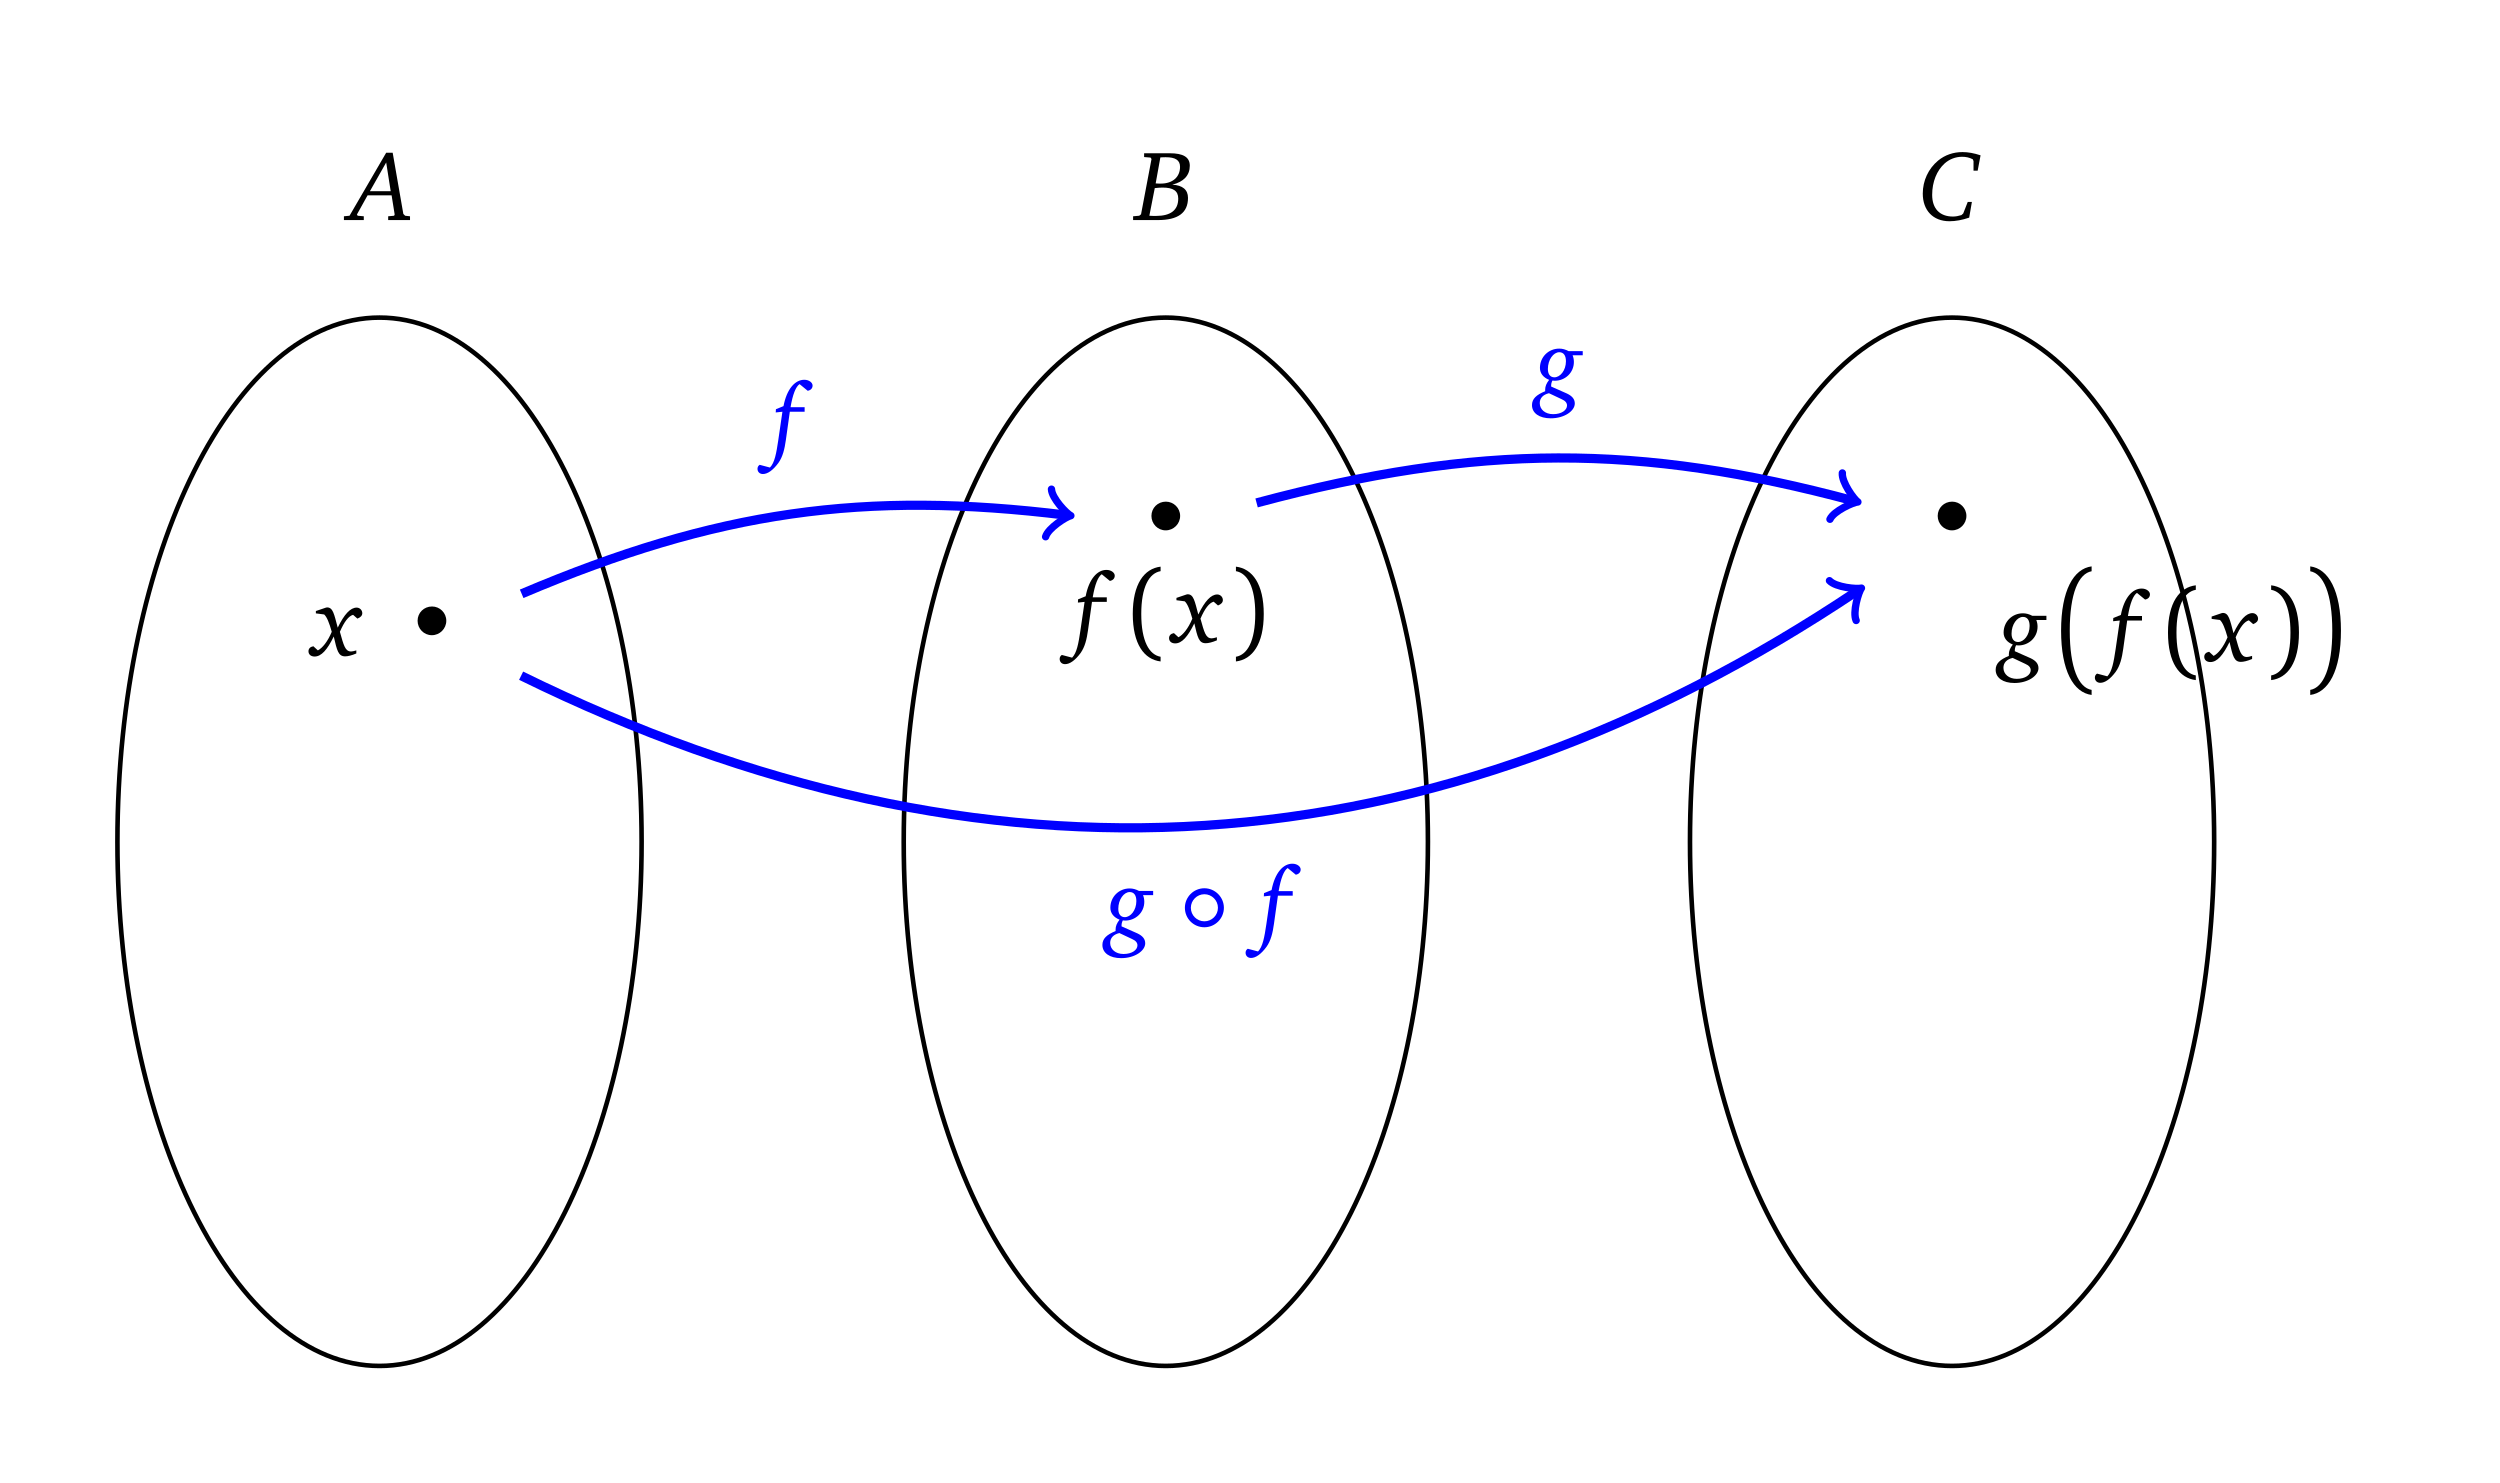 <?xml version="1.0" encoding="UTF-8"?>
<svg xmlns="http://www.w3.org/2000/svg" xmlns:xlink="http://www.w3.org/1999/xlink" width="216.314" height="128.351" viewBox="0 0 216.314 128.351">
<defs>
<g>
<g id="glyph-0-0">
<path d="M 2.969 -5.828 L -0.203 -0.375 L -0.688 -0.328 L -0.688 0 L 1.031 0 L 1.031 -0.328 L 0.5 -0.375 L 0.438 -0.484 L 1.359 -2.141 L 3.438 -2.141 L 3.703 -0.484 L 3.656 -0.375 L 3.141 -0.328 L 3.141 0 L 5.031 0 L 5.031 -0.328 L 4.609 -0.375 L 4.453 -0.531 L 3.531 -5.828 Z M 2.969 -4.984 L 3.359 -2.5 L 1.562 -2.5 Z M 2.969 -4.984 "/>
</g>
<g id="glyph-0-1">
<path d="M 0.719 -5.781 L 0.719 -5.453 L 1.281 -5.406 L 1.359 -5.281 L 0.453 -0.5 L 0.297 -0.375 L -0.234 -0.328 L -0.234 0 L 1.906 0 C 3.656 0 4.516 -0.625 4.516 -1.922 C 4.516 -2.625 4.047 -3.016 3.156 -3.062 C 4.156 -3.312 4.672 -3.875 4.672 -4.703 C 4.672 -5.453 4.094 -5.781 2.938 -5.781 Z M 1.719 -3.172 L 2.125 -5.422 C 2.328 -5.438 2.484 -5.438 2.594 -5.438 C 3.422 -5.438 3.828 -5.188 3.828 -4.609 C 3.828 -3.734 3.203 -3.156 2.156 -3.156 C 2.047 -3.156 1.906 -3.156 1.719 -3.172 Z M 1.172 -0.375 L 1.641 -2.766 C 1.922 -2.797 2.156 -2.812 2.312 -2.812 C 3.234 -2.812 3.672 -2.531 3.672 -1.859 C 3.672 -0.859 3.016 -0.359 1.75 -0.359 C 1.562 -0.359 1.375 -0.359 1.172 -0.375 Z M 1.172 -0.375 "/>
</g>
<g id="glyph-0-2">
<path d="M 5.359 -5.594 C 4.797 -5.781 4.281 -5.875 3.797 -5.875 C 3 -5.875 2.281 -5.625 1.688 -5.141 C 0.844 -4.438 0.359 -3.406 0.359 -2.281 C 0.359 -0.828 1.25 0.109 2.672 0.109 C 3.203 0.109 3.781 0 4.375 -0.203 L 4.609 -1.562 L 4.25 -1.562 L 3.859 -0.562 L 3.703 -0.422 C 3.453 -0.344 3.203 -0.297 2.969 -0.297 C 1.828 -0.297 1.172 -0.984 1.172 -2.172 C 1.172 -3.312 1.578 -4.281 2.25 -4.891 C 2.672 -5.266 3.203 -5.469 3.766 -5.469 C 4.094 -5.469 4.391 -5.406 4.688 -5.25 L 4.75 -5.094 L 4.75 -4.266 L 5.109 -4.266 Z M 5.359 -5.594 "/>
</g>
<g id="glyph-0-3">
<path d="M 1.109 -4.172 L 0.234 -3.875 L 0.234 -3.672 L 0.953 -3.578 C 1.188 -3.359 1.391 -2.859 1.609 -2.078 C 1.25 -1.219 0.797 -0.672 0.406 -0.469 L 0.016 -0.828 C -0.25 -0.781 -0.406 -0.625 -0.406 -0.391 C -0.406 -0.125 -0.203 0.062 0.125 0.062 C 0.703 0.062 1.219 -0.516 1.781 -1.672 C 2.062 -0.453 2.172 0.047 2.766 0.047 C 3 0.047 3.328 -0.031 3.734 -0.203 L 3.734 -0.469 C 3.531 -0.406 3.375 -0.375 3.281 -0.375 C 2.766 -0.375 2.641 -0.906 2.312 -2.078 C 2.688 -2.953 3.062 -3.438 3.453 -3.547 L 3.828 -3.219 C 4.109 -3.328 4.25 -3.484 4.25 -3.688 C 4.25 -3.953 4.031 -4.172 3.766 -4.172 C 3.219 -4.172 2.688 -3.594 2.125 -2.438 C 1.812 -3.609 1.719 -4.188 1.203 -4.188 C 1.172 -4.188 1.141 -4.172 1.109 -4.172 Z M 1.109 -4.172 "/>
</g>
<g id="glyph-0-4">
<path d="M 3.047 -5.344 C 3.312 -5.391 3.469 -5.562 3.469 -5.797 C 3.469 -6.047 3.172 -6.297 2.75 -6.297 C 1.953 -6.297 1.234 -5.5 0.953 -4.016 L 0.297 -3.75 L 0.281 -3.469 L 0.859 -3.531 L 0.5 -1.062 C 0.328 0.094 0.188 0.875 -0.219 1.297 L -1.109 1.062 C -1.234 1.141 -1.297 1.266 -1.297 1.406 C -1.297 1.672 -1.109 1.859 -0.828 1.859 C -0.422 1.859 0.047 1.531 0.516 0.891 C 0.891 0.359 1.047 -0.297 1.156 -1.078 L 1.5 -3.531 L 2.781 -3.531 L 2.781 -3.922 L 1.562 -3.922 C 1.75 -5.031 2.016 -5.703 2.344 -5.922 Z M 3.047 -5.344 "/>
</g>
<g id="glyph-0-5">
<path d="M 2.906 -3.938 C 2.641 -4.078 2.375 -4.156 2.094 -4.156 C 1.156 -4.156 0.422 -3.422 0.422 -2.484 C 0.422 -2.031 0.703 -1.656 1.219 -1.453 C 0.984 -1.156 0.875 -0.891 0.875 -0.609 C 0.875 -0.562 0.875 -0.516 0.875 -0.469 C 0.109 -0.156 -0.266 0.188 -0.266 0.734 C -0.266 1.422 0.359 1.875 1.359 1.875 C 2.547 1.875 3.438 1.234 3.438 0.594 C 3.438 0.219 3.219 -0.047 2.766 -0.266 L 1.391 -0.875 C 1.391 -0.891 1.391 -0.906 1.391 -0.938 C 1.391 -1.094 1.422 -1.234 1.5 -1.391 C 1.625 -1.375 1.688 -1.375 1.703 -1.375 C 2.594 -1.375 3.359 -2.062 3.359 -3 C 3.359 -3.188 3.328 -3.375 3.25 -3.578 L 4.125 -3.578 L 4.125 -3.938 Z M 2.672 -3.062 C 2.672 -2.266 2.172 -1.672 1.672 -1.672 C 1.328 -1.672 1.109 -1.922 1.109 -2.391 C 1.109 -3.203 1.594 -3.844 2.094 -3.844 C 2.469 -3.844 2.672 -3.562 2.672 -3.062 Z M 1.203 -0.297 L 2.297 0.219 C 2.625 0.359 2.766 0.547 2.766 0.766 C 2.766 1.156 2.312 1.516 1.562 1.516 C 0.875 1.516 0.406 1.109 0.406 0.562 C 0.406 0.125 0.688 -0.172 1.203 -0.297 Z M 1.203 -0.297 "/>
</g>
<g id="glyph-1-0">
<path d="M 1.297 -3.203 C 1.297 -2.516 1.844 -1.953 2.531 -1.953 C 3.219 -1.953 3.781 -2.516 3.781 -3.203 C 3.781 -3.891 3.219 -4.438 2.547 -4.438 C 1.844 -4.438 1.297 -3.891 1.297 -3.203 Z M 1.297 -3.203 "/>
</g>
<g id="glyph-2-0">
<path d="M 1.219 -2.484 C 1.219 -4.844 1.906 -6.016 2.891 -6.188 L 2.891 -6.578 C 1.469 -6.406 0.484 -5.078 0.484 -2.484 C 0.484 0.125 1.469 1.453 2.891 1.625 L 2.891 1.219 C 1.906 1.047 1.219 -0.125 1.219 -2.484 Z M 1.219 -2.484 "/>
</g>
<g id="glyph-2-1">
<path d="M 2.156 -2.484 C 2.156 -0.125 1.469 1.047 0.484 1.219 L 0.484 1.625 C 1.906 1.453 2.891 0.125 2.891 -2.484 C 2.891 -5.078 1.906 -6.406 0.484 -6.578 L 0.484 -6.188 C 1.469 -6.016 2.156 -4.844 2.156 -2.484 Z M 2.156 -2.484 "/>
</g>
<g id="glyph-3-0">
<path d="M 1.359 5.047 C 1.359 1.812 2.125 0.109 3.25 -0.094 L 3.25 -0.516 C 1.688 -0.312 0.609 1.562 0.609 5.047 C 0.609 8.531 1.688 10.406 3.25 10.609 L 3.25 10.172 C 2.125 9.984 1.359 8.281 1.359 5.047 Z M 1.359 5.047 "/>
</g>
<g id="glyph-3-1">
<path d="M 2.391 5.047 C 2.391 8.281 1.609 9.984 0.484 10.172 L 0.484 10.609 C 2.047 10.406 3.141 8.531 3.141 5.047 C 3.141 1.562 2.047 -0.312 0.484 -0.516 L 0.484 -0.094 C 1.609 0.109 2.391 1.812 2.391 5.047 Z M 2.391 5.047 "/>
</g>
<g id="glyph-4-0">
<path d="M 3.859 -2.484 C 3.859 -3.406 3.094 -4.172 2.172 -4.172 C 1.234 -4.172 0.484 -3.406 0.484 -2.484 C 0.484 -1.547 1.234 -0.797 2.172 -0.797 C 3.094 -0.797 3.859 -1.547 3.859 -2.484 Z M 3.344 -2.484 C 3.344 -1.828 2.812 -1.312 2.172 -1.312 C 1.531 -1.312 1 -1.828 1 -2.484 C 1 -3.125 1.531 -3.656 2.172 -3.656 C 2.812 -3.656 3.344 -3.125 3.344 -2.484 Z M 3.344 -2.484 "/>
</g>
</g>
</defs>
<path fill="none" stroke-width="0.399" stroke-linecap="butt" stroke-linejoin="miter" stroke="rgb(0%, 0%, 0%)" stroke-opacity="1" stroke-miterlimit="10" d="M 22.677 34.018 C 22.677 59.065 12.524 79.37 0.001 79.37 C -12.527 79.37 -22.679 59.065 -22.679 34.018 C -22.679 8.967 -12.527 -11.338 0.001 -11.338 C 12.524 -11.338 22.677 8.967 22.677 34.018 Z M 22.677 34.018 " transform="matrix(1, 0, 0, -1, 32.839, 106.85)"/>
<path fill="none" stroke-width="0.399" stroke-linecap="butt" stroke-linejoin="miter" stroke="rgb(0%, 0%, 0%)" stroke-opacity="1" stroke-miterlimit="10" d="M 90.712 34.018 C 90.712 59.065 80.556 79.37 68.032 79.37 C 55.509 79.37 45.356 59.065 45.356 34.018 C 45.356 8.967 55.509 -11.338 68.032 -11.338 C 80.556 -11.338 90.712 8.967 90.712 34.018 Z M 90.712 34.018 " transform="matrix(1, 0, 0, -1, 32.839, 106.85)"/>
<path fill="none" stroke-width="0.399" stroke-linecap="butt" stroke-linejoin="miter" stroke="rgb(0%, 0%, 0%)" stroke-opacity="1" stroke-miterlimit="10" d="M 158.743 34.018 C 158.743 59.065 148.591 79.37 136.063 79.37 C 123.54 79.37 113.388 59.065 113.388 34.018 C 113.388 8.967 123.54 -11.338 136.063 -11.338 C 148.591 -11.338 158.743 8.967 158.743 34.018 Z M 158.743 34.018 " transform="matrix(1, 0, 0, -1, 32.839, 106.85)"/>
<g fill="rgb(0%, 0%, 0%)" fill-opacity="1">
<use xlink:href="#glyph-0-0" x="30.446" y="19.042"/>
</g>
<g fill="rgb(0%, 0%, 0%)" fill-opacity="1">
<use xlink:href="#glyph-0-1" x="98.276" y="19.042"/>
</g>
<g fill="rgb(0%, 0%, 0%)" fill-opacity="1">
<use xlink:href="#glyph-0-2" x="166.01" y="19.034"/>
</g>
<g fill="rgb(0%, 0%, 0%)" fill-opacity="1">
<use xlink:href="#glyph-1-0" x="34.835" y="56.914"/>
</g>
<g fill="rgb(0%, 0%, 0%)" fill-opacity="1">
<use xlink:href="#glyph-0-3" x="27.097" y="56.745"/>
</g>
<g fill="rgb(0%, 0%, 0%)" fill-opacity="1">
<use xlink:href="#glyph-1-0" x="98.331" y="47.843"/>
</g>
<g fill="rgb(0%, 0%, 0%)" fill-opacity="1">
<use xlink:href="#glyph-0-4" x="92.985" y="55.608"/>
</g>
<g fill="rgb(0%, 0%, 0%)" fill-opacity="1">
<use xlink:href="#glyph-2-0" x="97.53" y="55.608"/>
</g>
<g fill="rgb(0%, 0%, 0%)" fill-opacity="1">
<use xlink:href="#glyph-0-3" x="101.559" y="55.608"/>
</g>
<g fill="rgb(0%, 0%, 0%)" fill-opacity="1">
<use xlink:href="#glyph-2-1" x="106.456" y="55.608"/>
</g>
<g fill="rgb(0%, 0%, 0%)" fill-opacity="1">
<use xlink:href="#glyph-1-0" x="166.363" y="47.843"/>
</g>
<g fill="rgb(0%, 0%, 0%)" fill-opacity="1">
<use xlink:href="#glyph-0-5" x="172.942" y="57.222"/>
</g>
<g fill="rgb(0%, 0%, 0%)" fill-opacity="1">
<use xlink:href="#glyph-3-0" x="177.728" y="49.522"/>
</g>
<g fill="rgb(0%, 0%, 0%)" fill-opacity="1">
<use xlink:href="#glyph-0-4" x="182.557" y="57.222"/>
</g>
<g fill="rgb(0%, 0%, 0%)" fill-opacity="1">
<use xlink:href="#glyph-2-0" x="187.102" y="57.222"/>
</g>
<g fill="rgb(0%, 0%, 0%)" fill-opacity="1">
<use xlink:href="#glyph-0-3" x="191.13" y="57.222"/>
</g>
<g fill="rgb(0%, 0%, 0%)" fill-opacity="1">
<use xlink:href="#glyph-2-1" x="196.028" y="57.222"/>
</g>
<g fill="rgb(0%, 0%, 0%)" fill-opacity="1">
<use xlink:href="#glyph-3-1" x="199.411" y="49.522"/>
</g>
<path fill="none" stroke-width="0.797" stroke-linecap="butt" stroke-linejoin="miter" stroke="rgb(0%, 0%, 100%)" stroke-opacity="1" stroke-miterlimit="10" d="M 12.298 55.471 C 29.22 62.651 41.884 64.432 59.431 62.276 " transform="matrix(1, 0, 0, -1, 32.839, 106.85)"/>
<path fill="none" stroke-width="0.638" stroke-linecap="round" stroke-linejoin="round" stroke="rgb(0%, 0%, 100%)" stroke-opacity="1" stroke-miterlimit="10" d="M -1.553 2.072 C -1.426 1.297 0.001 0.13 0.39 0.001 C 0.001 -0.13 -1.426 -1.297 -1.555 -2.072 " transform="matrix(0.993, 0.122, 0.122, -0.993, 92.269, 44.574)"/>
<g fill="rgb(0%, 0%, 100%)" fill-opacity="1">
<use xlink:href="#glyph-0-4" x="66.84" y="39.157"/>
</g>
<path fill="none" stroke-width="0.797" stroke-linecap="butt" stroke-linejoin="miter" stroke="rgb(0%, 0%, 100%)" stroke-opacity="1" stroke-miterlimit="10" d="M 75.888 63.334 C 95.126 68.491 108.981 68.491 127.536 63.518 " transform="matrix(1, 0, 0, -1, 32.839, 106.85)"/>
<path fill="none" stroke-width="0.638" stroke-linecap="round" stroke-linejoin="round" stroke="rgb(0%, 0%, 100%)" stroke-opacity="1" stroke-miterlimit="10" d="M -1.556 2.074 C -1.425 1.296 0 0.129 0.391 -0.001 C 0.001 -0.13 -1.426 -1.297 -1.554 -2.071 " transform="matrix(0.966, 0.259, 0.259, -0.966, 160.377, 43.331)"/>
<g fill="rgb(0%, 0%, 100%)" fill-opacity="1">
<use xlink:href="#glyph-0-5" x="132.822" y="34.32"/>
</g>
<path fill="none" stroke-width="0.797" stroke-linecap="butt" stroke-linejoin="miter" stroke="rgb(0%, 0%, 100%)" stroke-opacity="1" stroke-miterlimit="10" d="M 12.251 48.385 C 52.509 28.592 91.22 31.174 127.903 55.748 " transform="matrix(1, 0, 0, -1, 32.839, 106.85)"/>
<path fill="none" stroke-width="0.638" stroke-linecap="round" stroke-linejoin="round" stroke="rgb(0%, 0%, 100%)" stroke-opacity="1" stroke-miterlimit="10" d="M -1.554 2.073 C -1.426 1.295 -0.002 0.13 0.387 0.001 C -0.001 -0.129 -1.426 -1.295 -1.552 -2.072 " transform="matrix(0.831, -0.556, -0.556, -0.831, 160.742, 51.103)"/>
<g fill="rgb(0%, 0%, 100%)" fill-opacity="1">
<use xlink:href="#glyph-0-5" x="95.652" y="81.029"/>
</g>
<g fill="rgb(0%, 0%, 100%)" fill-opacity="1">
<use xlink:href="#glyph-4-0" x="102.039" y="81.029"/>
</g>
<g fill="rgb(0%, 0%, 100%)" fill-opacity="1">
<use xlink:href="#glyph-0-4" x="109.072" y="81.029"/>
</g>
</svg>
